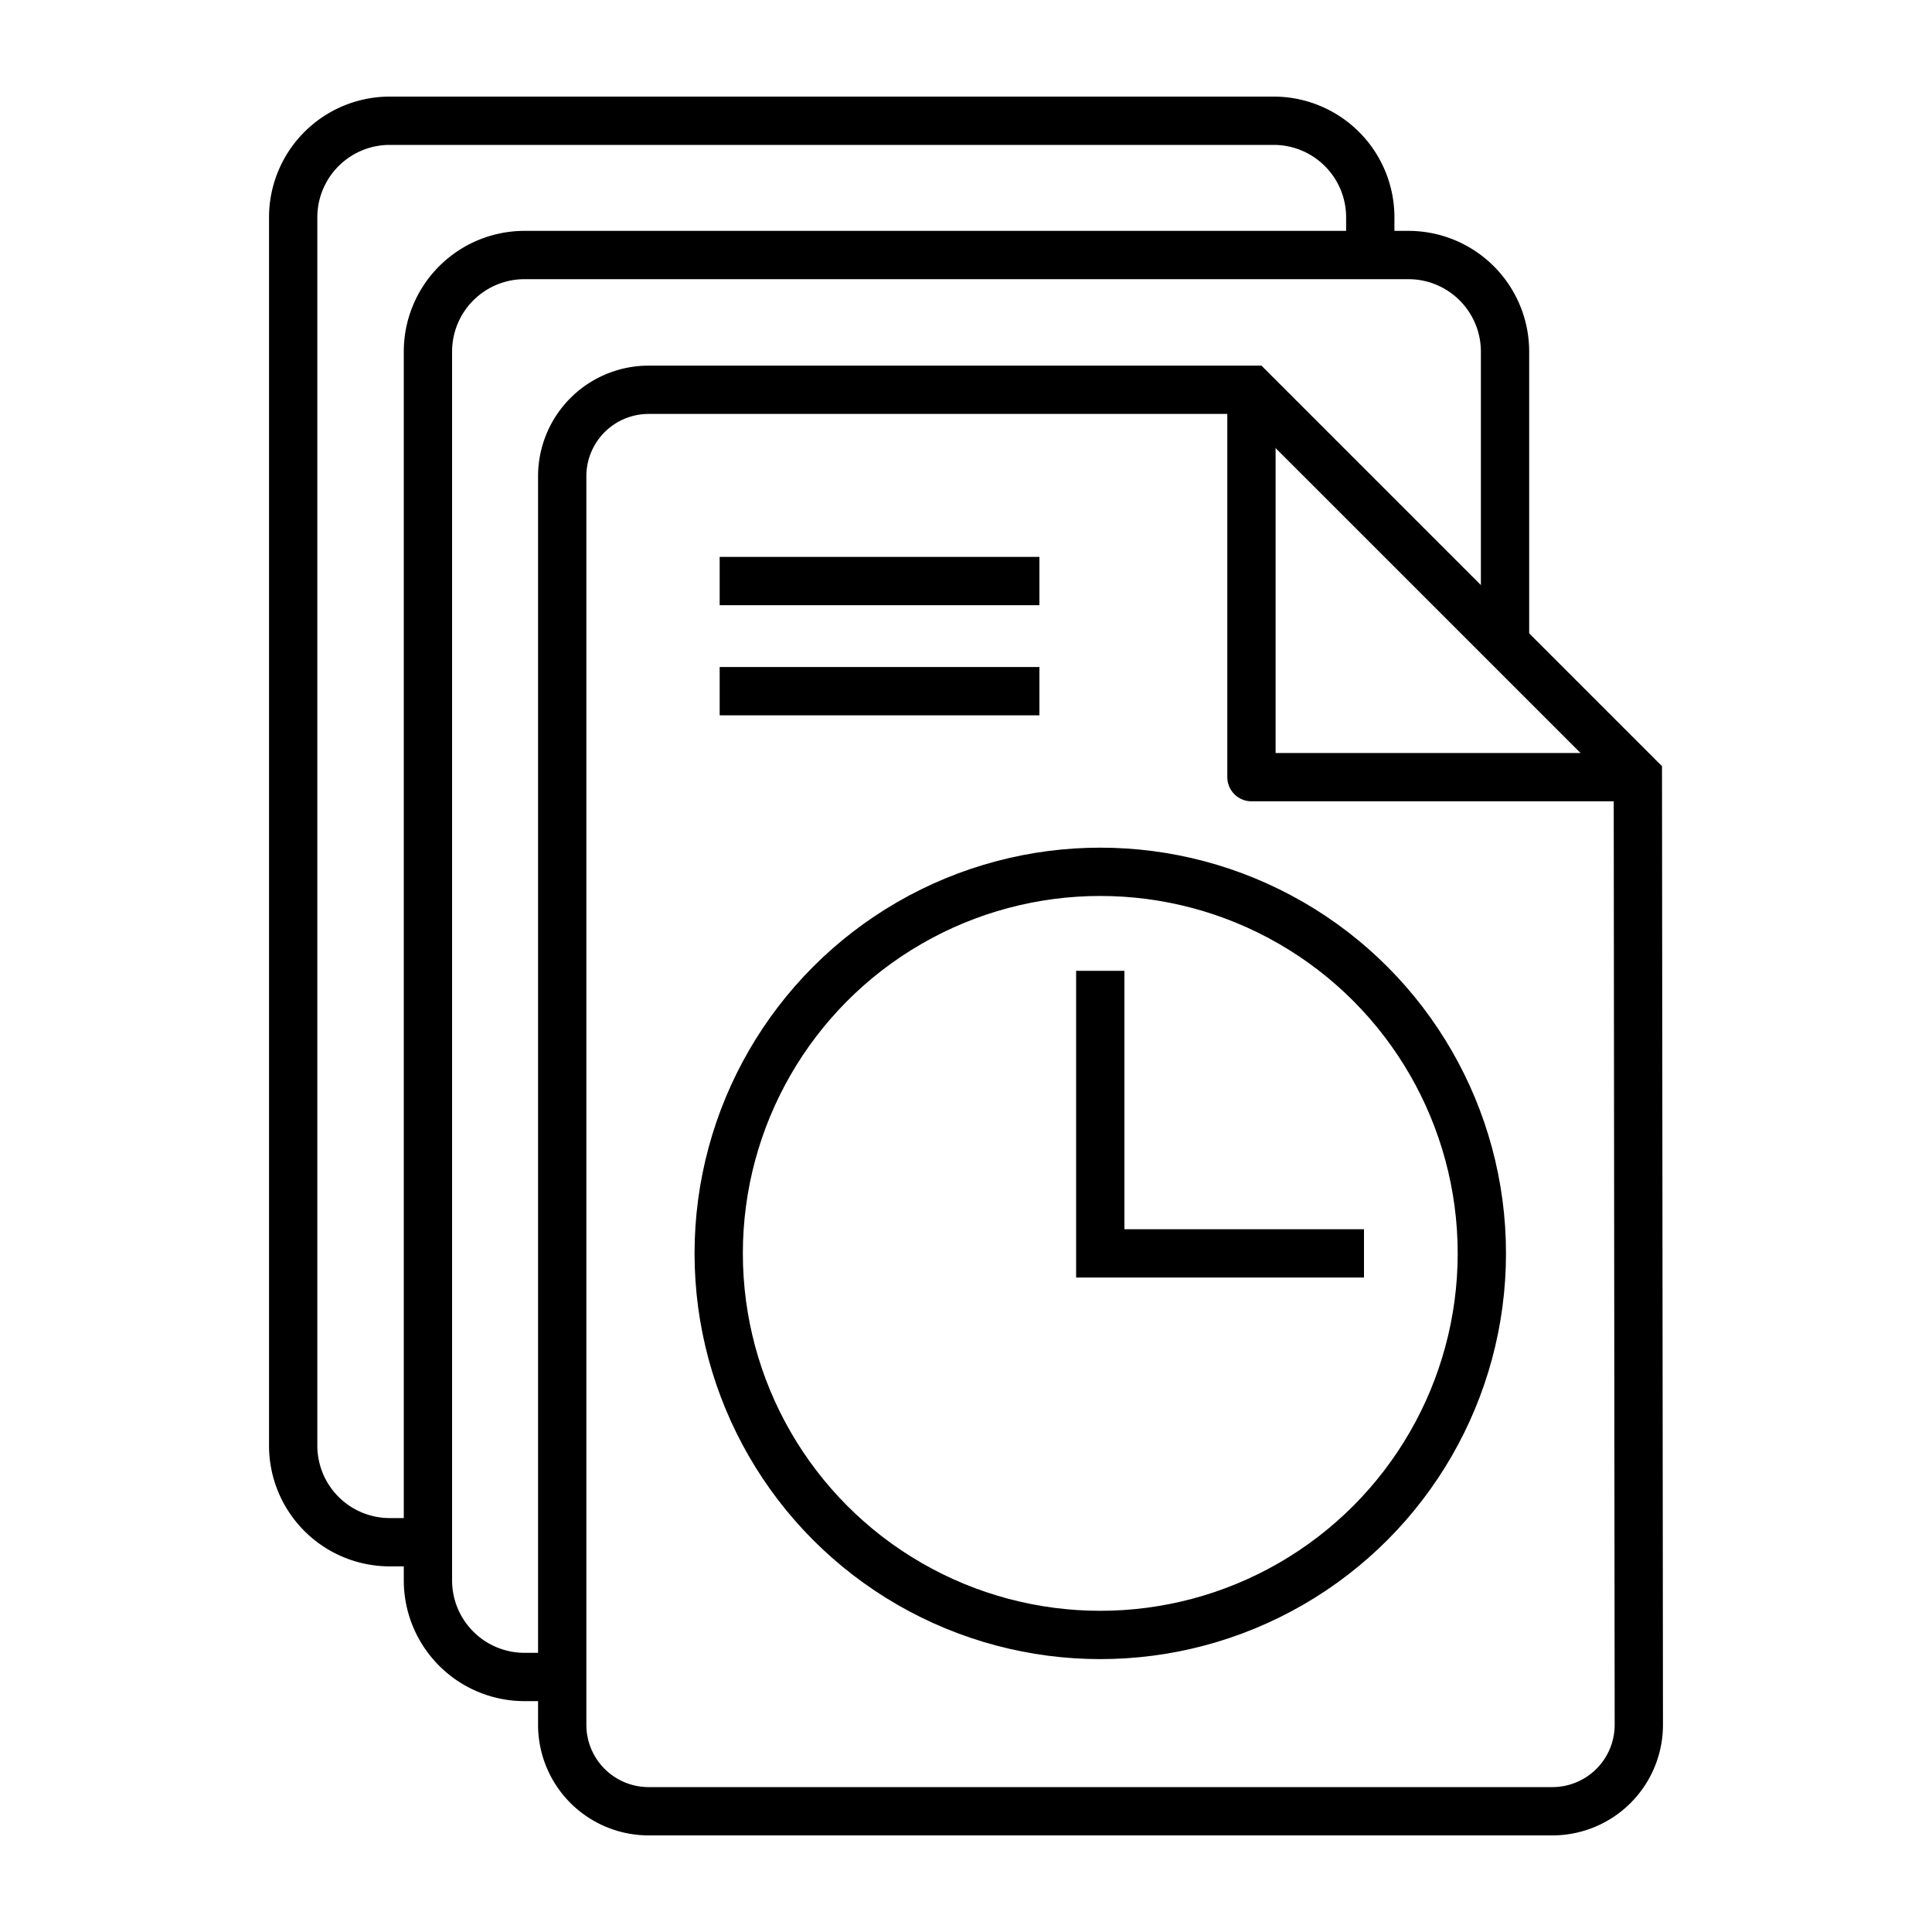 <svg xmlns="http://www.w3.org/2000/svg" viewBox="0 0 40 40"><defs><style>.anps-acc-12-1,.anps-acc-12-2,.anps-acc-12-3{fill:none;}.anps-acc-12-1,.anps-acc-12-2{stroke:currentColor;}.anps-acc-12-1{stroke-miterlimit:10;}.anps-acc-12-2{stroke-linejoin:round;}</style></defs><title>docs-in-progress</title><g id="Layer_2" data-name="Layer 2"><g id="Layer_1-2" data-name="Layer 1"><path class="anps-acc-12-1" d="M8.85,31.93H8.07a2,2,0,0,1-2-2V4.5a2,2,0,0,1,2-2h18.3a2,2,0,0,1,2,2v.78"/><path class="anps-acc-12-1" d="M11.64,34.72h-.78a2,2,0,0,1-2-2V7.28a2,2,0,0,1,2-2h18.3a2,2,0,0,1,2,2v6"/><path class="anps-acc-12-1" d="M33.93,35.72a1.79,1.79,0,0,1-1.78,1.78H13.42a1.79,1.79,0,0,1-1.78-1.78V9.85a1.79,1.79,0,0,1,1.78-1.78H25.91l8,8Z"/><circle class="anps-acc-12-1" cx="22.78" cy="25.95" r="7.9"/><polyline class="anps-acc-12-1" points="22.78 20.1 22.78 25.95 28.24 25.95"/><line class="anps-acc-12-1" x1="14.9" y1="12.03" x2="21.52" y2="12.03"/><line class="anps-acc-12-1" x1="14.9" y1="14.31" x2="21.52" y2="14.31"/><polyline class="anps-acc-12-2" points="25.91 8.07 25.91 16.09 33.93 16.09"/><rect class="anps-acc-12-3" width="40" height="40"/></g></g></svg>
